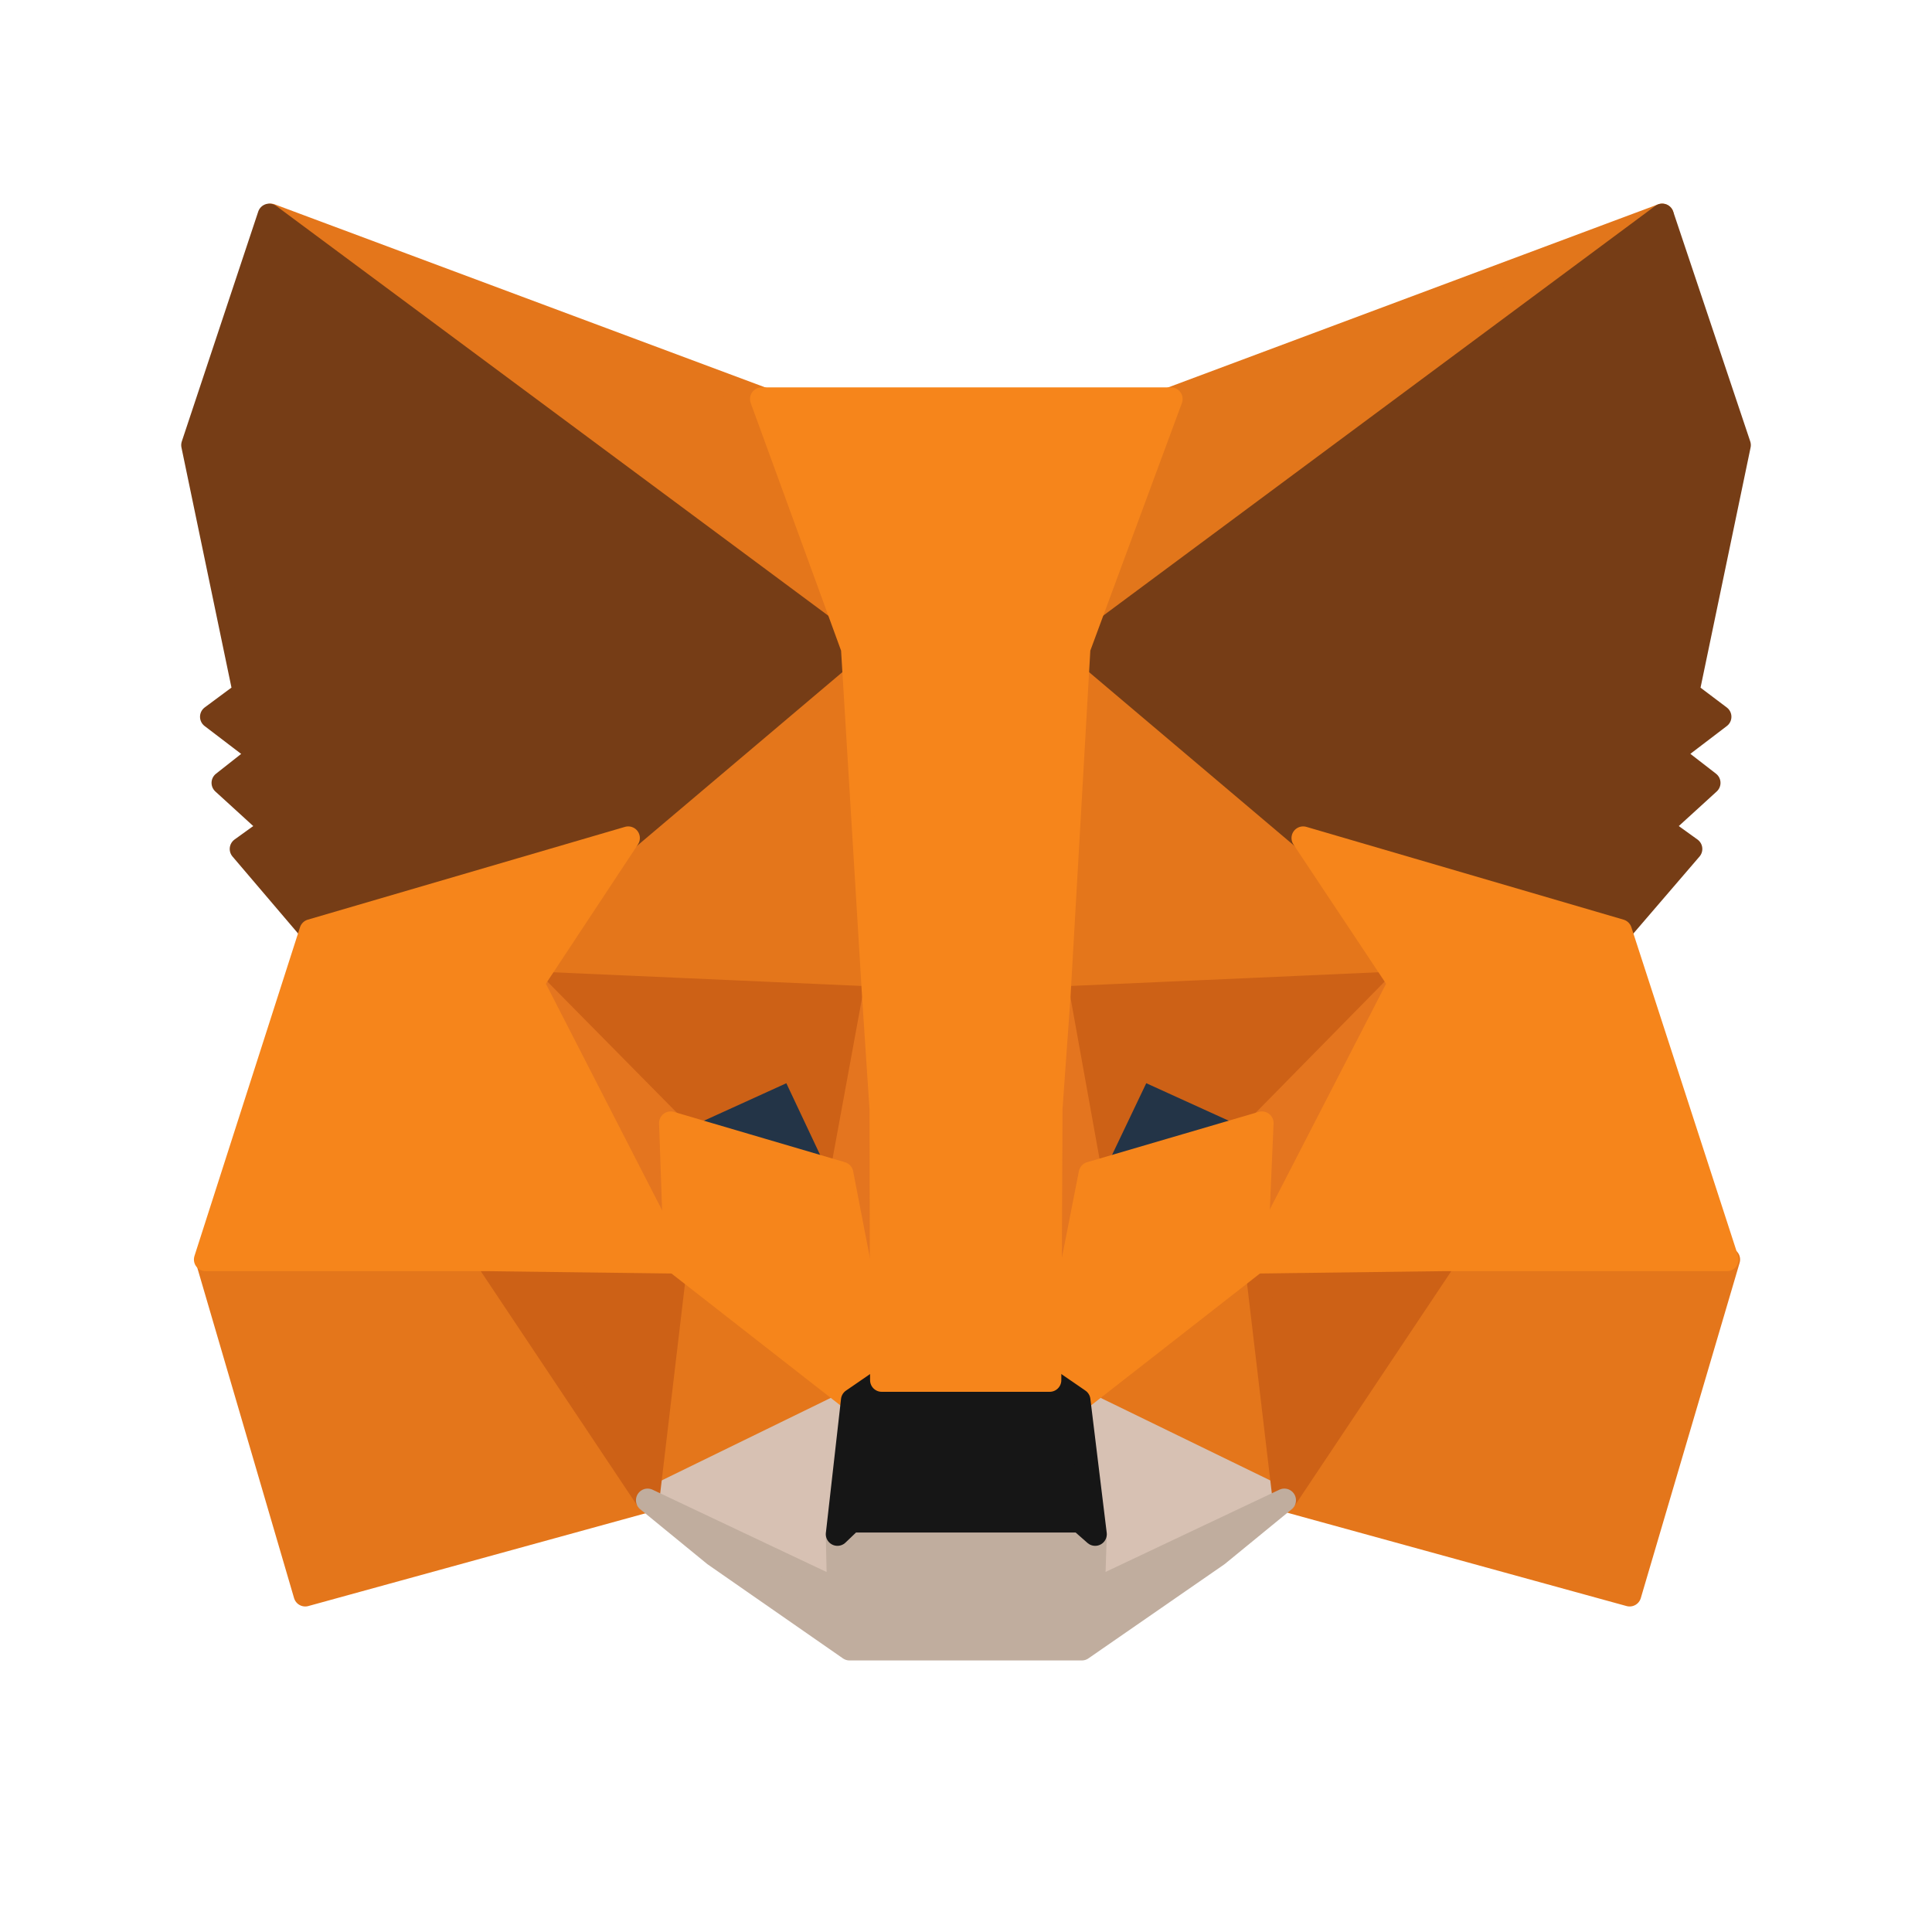 <svg width="83" height="83" viewBox="0 0 83 83" fill="none" xmlns="http://www.w3.org/2000/svg">
<path d="M71.407 9.248L45.485 28.5L50.279 17.142L71.407 9.248Z" fill="#E2761B" stroke="#E2761B" stroke-linecap="round" stroke-linejoin="round"/>
<path d="M11.628 9.248L37.341 28.683L32.782 17.142L11.628 9.248Z" fill="#E4761B" stroke="#E4761B" stroke-linecap="round" stroke-linejoin="round"/>
<path d="M62.142 53.874L55.239 64.451L70.01 68.515L74.256 54.109L62.142 53.874Z" fill="#E4761B" stroke="#E4761B" stroke-linecap="round" stroke-linejoin="round"/>
<path d="M8.893 54.109L13.113 68.515L27.885 64.451L20.981 53.874L8.893 54.109Z" fill="#E4761B" stroke="#E4761B" stroke-linecap="round" stroke-linejoin="round"/>
<path d="M27.051 36.003L22.935 42.23L37.602 42.881L37.081 27.12L27.051 36.003Z" fill="#E4761B" stroke="#E4761B" stroke-linecap="round" stroke-linejoin="round"/>
<path d="M56.047 36.003L45.886 26.937L45.548 42.881L60.189 42.23L56.047 36.003Z" fill="#E4761B" stroke="#E4761B" stroke-linecap="round" stroke-linejoin="round"/>
<path d="M27.885 64.451L36.69 60.153L29.083 54.213L27.885 64.451Z" fill="#E4761B" stroke="#E4761B" stroke-linecap="round" stroke-linejoin="round"/>
<path d="M46.408 60.153L55.239 64.451L54.015 54.213L46.408 60.153Z" fill="#E4761B" stroke="#E4761B" stroke-linecap="round" stroke-linejoin="round"/>
<path d="M55.177 64.451L46.346 60.153L47.049 65.91L46.971 68.333L55.177 64.451Z" fill="#D7C1B3" stroke="#D7C1B3" stroke-linecap="round" stroke-linejoin="round"/>
<path d="M27.822 64.451L36.029 68.333L35.976 65.91L36.628 60.153L27.822 64.451Z" fill="#D7C1B3" stroke="#D7C1B3" stroke-linecap="round" stroke-linejoin="round"/>
<path d="M36.16 50.41L28.814 48.247L33.998 45.877L36.16 50.41Z" fill="#233447" stroke="#233447" stroke-linecap="round" stroke-linejoin="round"/>
<path d="M46.815 50.41L48.977 45.877L54.187 48.247L46.815 50.41Z" fill="#233447" stroke="#233447" stroke-linecap="round" stroke-linejoin="round"/>
<path d="M27.824 64.452L29.074 53.875L20.92 54.109L27.824 64.452Z" fill="#CD6116" stroke="#CD6116" stroke-linecap="round" stroke-linejoin="round"/>
<path d="M53.927 53.875L55.177 64.452L62.081 54.109L53.927 53.875Z" fill="#CD6116" stroke="#CD6116" stroke-linecap="round" stroke-linejoin="round"/>
<path d="M60.128 42.23L45.487 42.881L46.842 50.41L49.004 45.877L54.215 48.247L60.128 42.23Z" fill="#CD6116" stroke="#CD6116" stroke-linecap="round" stroke-linejoin="round"/>
<path d="M28.814 48.247L34.024 45.877L36.16 50.41L37.541 42.881L22.874 42.23L28.814 48.247Z" fill="#CD6116" stroke="#CD6116" stroke-linecap="round" stroke-linejoin="round"/>
<path d="M22.873 42.23L29.022 54.213L28.813 48.247L22.873 42.23Z" fill="#E4751F" stroke="#E4751F" stroke-linecap="round" stroke-linejoin="round"/>
<path d="M54.212 48.247L53.952 54.213L60.126 42.23L54.212 48.247Z" fill="#E4751F" stroke="#E4751F" stroke-linecap="round" stroke-linejoin="round"/>
<path d="M37.541 42.881L36.16 50.41L37.88 59.293L38.27 47.596L37.541 42.881Z" fill="#E4751F" stroke="#E4751F" stroke-linecap="round" stroke-linejoin="round"/>
<path d="M45.486 42.881L44.783 47.57L45.095 59.293L46.841 50.41L45.486 42.881Z" fill="#E4751F" stroke="#E4751F" stroke-linecap="round" stroke-linejoin="round"/>
<path d="M46.841 50.41L45.096 59.293L46.346 60.153L53.953 54.213L54.214 48.248L46.841 50.41Z" fill="#F6851B" stroke="#F6851B" stroke-linecap="round" stroke-linejoin="round"/>
<path d="M28.814 48.248L29.022 54.213L36.629 60.153L37.879 59.293L36.16 50.41L28.814 48.248Z" fill="#F6851B" stroke="#F6851B" stroke-linecap="round" stroke-linejoin="round"/>
<path d="M46.97 68.333L47.048 65.91L46.397 65.337H36.576L35.976 65.91L36.029 68.333L27.822 64.451L30.688 66.796L36.497 70.834H46.475L52.311 66.796L55.176 64.451L46.97 68.333Z" fill="#C0AD9E" stroke="#C0AD9E" stroke-linecap="round" stroke-linejoin="round"/>
<path d="M46.346 60.153L45.095 59.293H37.879L36.628 60.153L35.977 65.91L36.576 65.337H46.398L47.049 65.91L46.346 60.153Z" fill="#161616" stroke="#161616" stroke-linecap="round" stroke-linejoin="round"/>
<path d="M72.502 29.751L74.717 19.122L71.408 9.248L46.347 27.849L55.986 36.003L69.611 39.989L72.633 36.472L71.33 35.534L73.414 33.633L71.799 32.382L73.883 30.793L72.502 29.751Z" fill="#763D16" stroke="#763D16" stroke-linecap="round" stroke-linejoin="round"/>
<path d="M8.285 19.122L10.499 29.751L9.093 30.793L11.177 32.382L9.588 33.633L11.672 35.534L10.369 36.472L13.365 39.989L26.99 36.003L36.629 27.849L11.568 9.248L8.285 19.122Z" fill="#763D16" stroke="#763D16" stroke-linecap="round" stroke-linejoin="round"/>
<path d="M69.609 39.989L55.984 36.003L60.126 42.23L53.952 54.213L62.08 54.109H74.194L69.609 39.989Z" fill="#F6851B" stroke="#F6851B" stroke-linecap="round" stroke-linejoin="round"/>
<path d="M26.989 36.003L13.364 39.989L8.831 54.109H20.919L29.021 54.213L22.873 42.23L26.989 36.003Z" fill="#F6851B" stroke="#F6851B" stroke-linecap="round" stroke-linejoin="round"/>
<path d="M45.486 42.881L46.346 27.849L50.306 17.142H32.721L36.628 27.849L37.54 42.881L37.853 47.622L37.879 59.293H45.095L45.147 47.622L45.486 42.881Z" fill="#F6851B" stroke="#F6851B" stroke-linecap="round" stroke-linejoin="round"/>
</svg>
